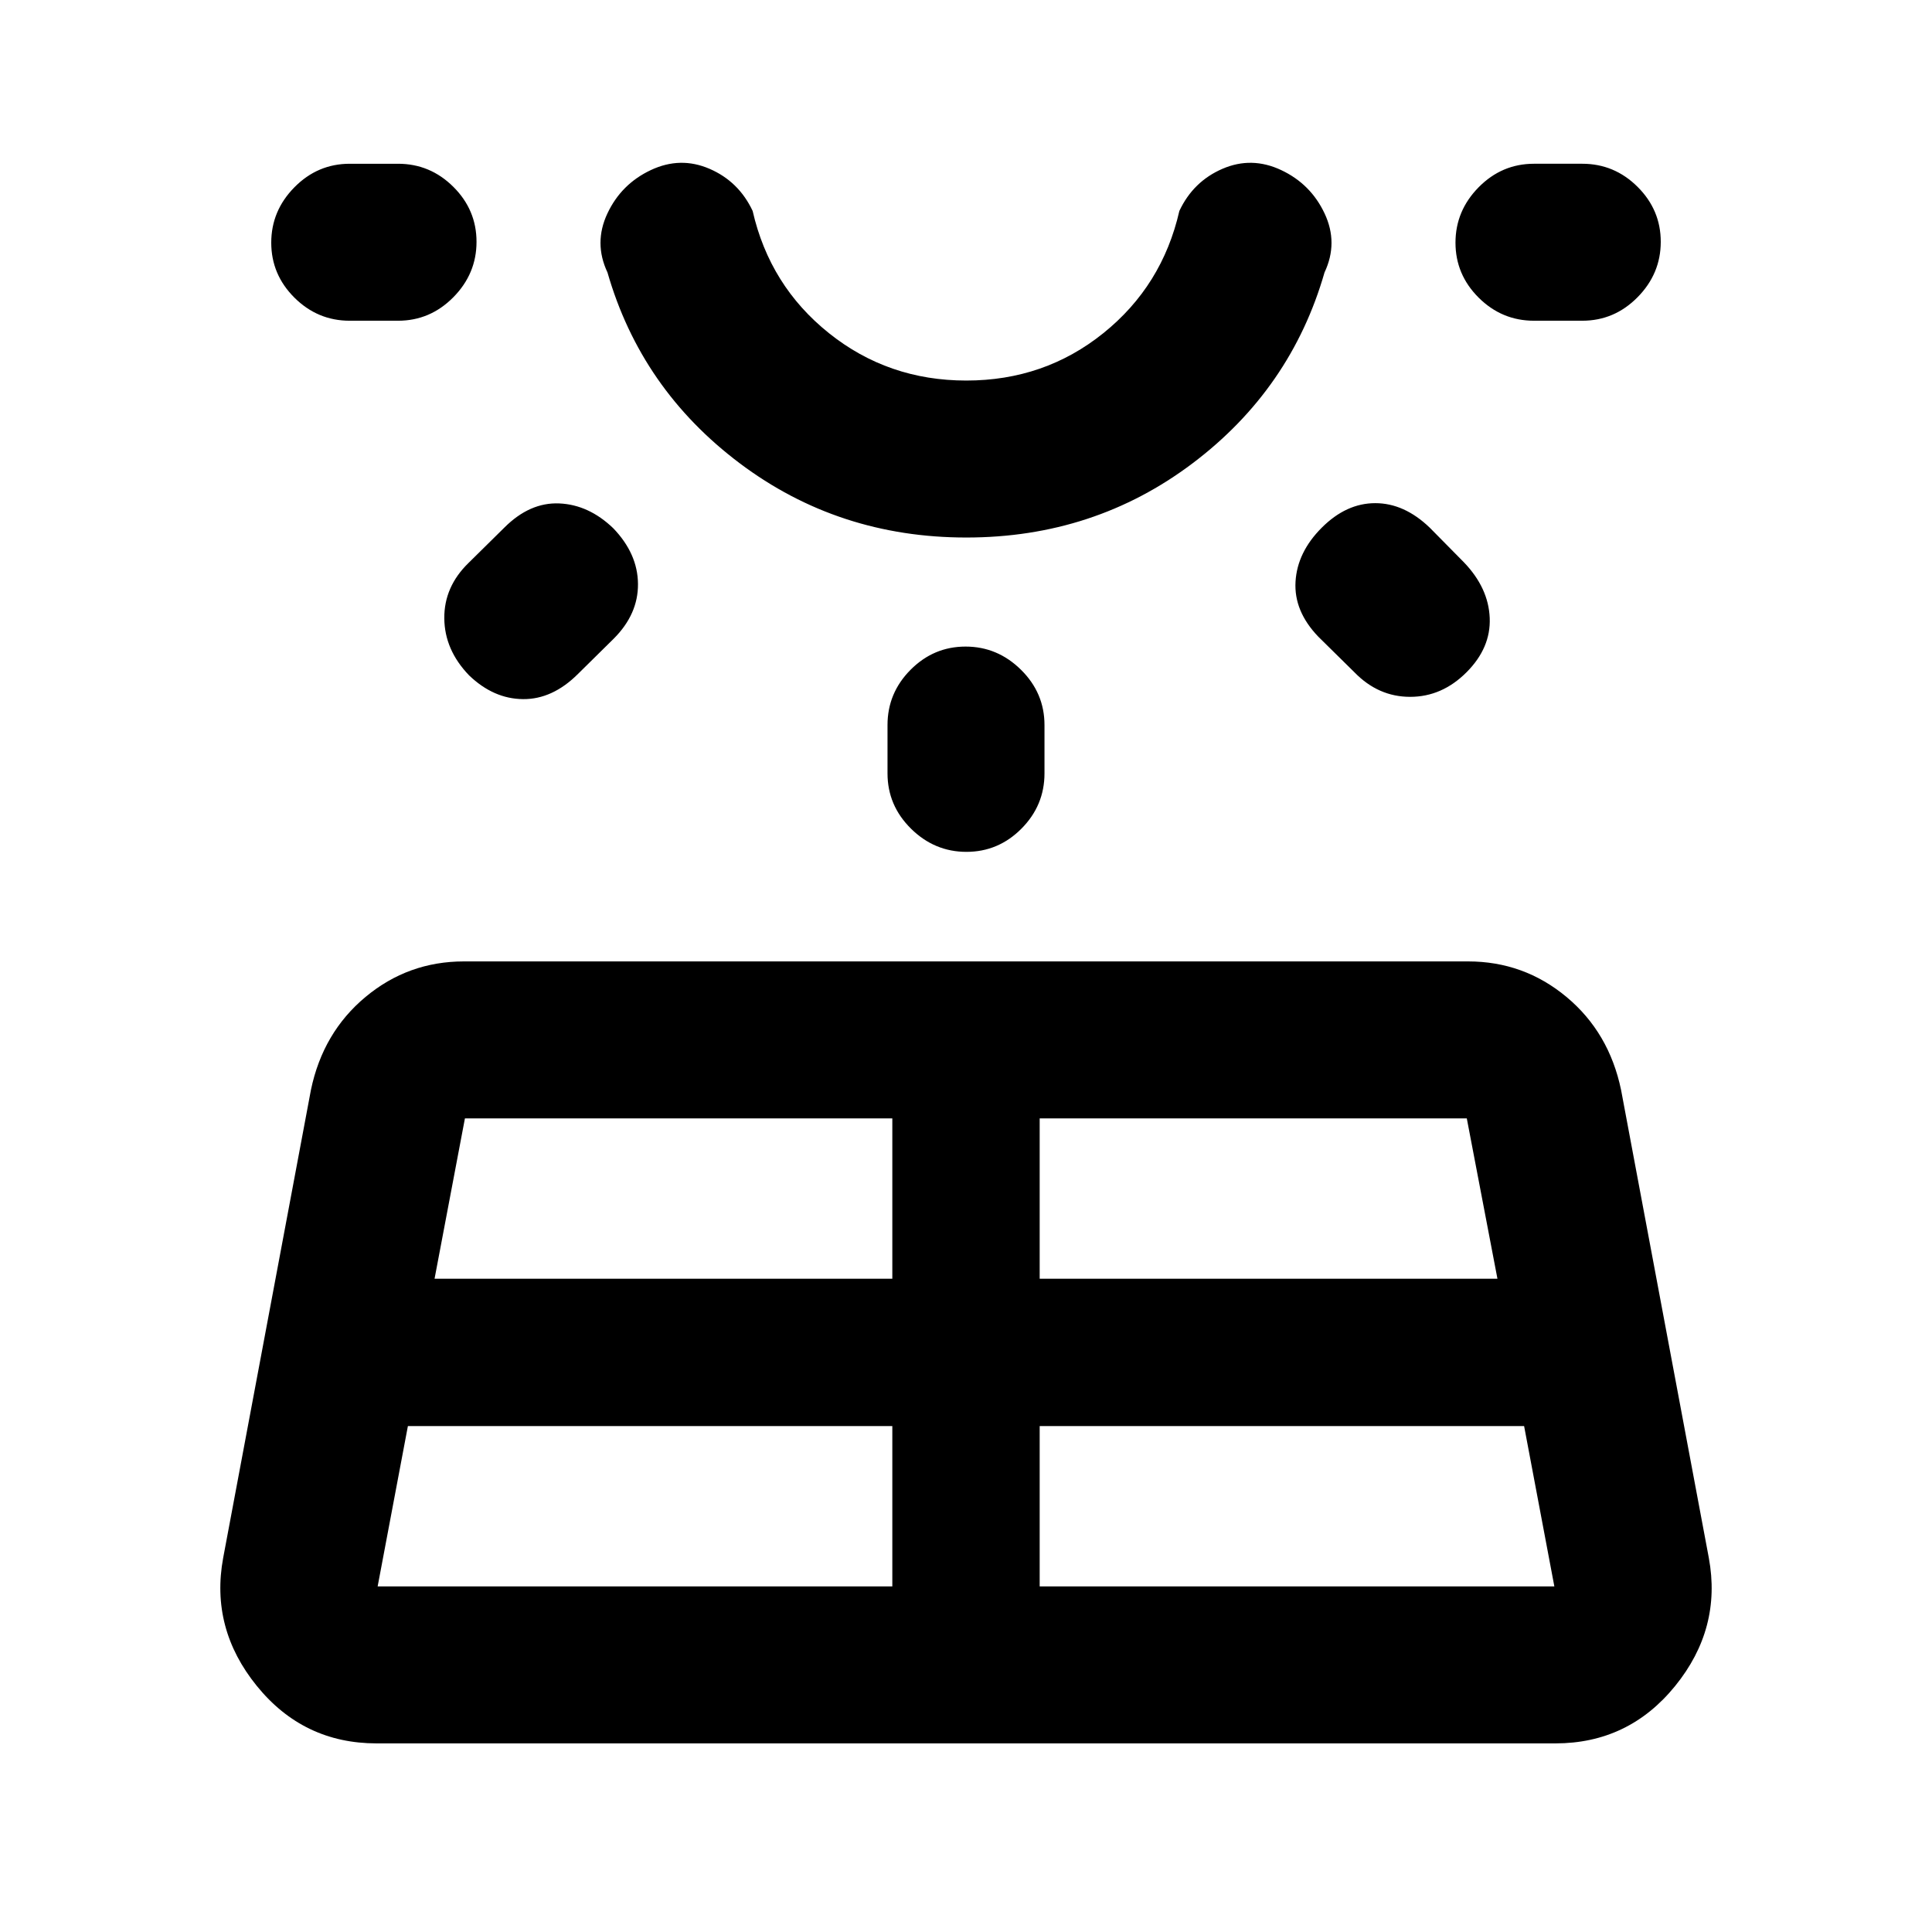 <svg xmlns="http://www.w3.org/2000/svg" height="20" viewBox="0 -960 960 960" width="20"><path d="M173.78-800.63q-15.95 0-27.47-11.46-11.53-11.47-11.53-27.33 0-15.86 11.53-27.54 11.52-11.67 27.47-11.67h24q15.95 0 27.48 11.46 11.52 11.47 11.52 27.33 0 15.86-11.52 27.54-11.53 11.67-27.48 11.67h-24Zm28.9 549.24-15.03 79.67h255.74v-79.67H202.68Zm30.15-428.91 17.74-17.5q12.67-12.68 27.32-12.05 14.65.63 26.83 12.33 12.17 12.65 12.29 27.67.12 15.02-12.05 27.2l-17.74 17.5q-12.68 12.67-27.33 12.54-14.65-.13-26.82-11.82-12.18-12.66-12.3-28.35-.12-15.68 12.06-27.52Zm-16.9 355.69h227.46v-79.67H231.02l-15.09 79.67Zm264.24-368.3q-63.54 0-112.6-36.89-49.07-36.9-65.72-94.83-6.92-14.67-.03-29.31 6.88-14.63 21.55-21.54 14.67-6.91 29.18-.65 14.52 6.26 21.43 20.93 8.5 37.22 37.93 60.75 29.43 23.54 68.24 23.54 38.81 0 68.09-23.54 29.28-23.53 37.78-60.75 6.91-14.67 21.43-20.93 14.51-6.26 29.18.65t21.55 21.54q6.89 14.64-.03 29.31-16.65 57.93-65.55 94.83-48.9 36.89-112.43 36.89ZM480-880.63Zm-39 304.91v-24q0-15.95 11.46-27.47 11.47-11.53 27.33-11.53 15.86 0 27.54 11.53Q519-615.67 519-599.72v24q0 15.95-11.46 27.48-11.47 11.52-27.33 11.52-15.86 0-27.54-11.52Q441-559.77 441-575.72Zm75.61 404h255.74l-15.03-79.67H516.61v79.67Zm0-152.89h227.46l-15.23-79.67H516.61v79.67Zm156.43-301.3-18-17.74q-12.17-12.68-11.3-27.33.87-14.65 13.04-26.82 12.18-12.18 26.58-12.18 14.4 0 27.07 12.18l17 17.23q12.18 12.68 12.8 27.58.62 14.9-11.56 27.08-12.17 12.17-27.98 12.17t-27.65-12.17Zm113.18-174.72h-24q-15.95 0-27.48-11.46-11.52-11.47-11.52-27.33 0-15.86 11.52-27.54 11.53-11.67 27.48-11.67h24q15.95 0 27.47 11.46 11.53 11.47 11.53 27.33 0 15.86-11.53 27.54-11.52 11.67-27.47 11.67ZM110.89-185.87l43.61-232.56q5.96-28.57 27.14-46.21 21.19-17.64 48.88-17.64h498.96q27.69 0 48.88 17.64 21.18 17.64 27.14 46.21l43.61 232.56q6.46 35.02-16.71 63.59-23.16 28.56-59.55 28.56h-585.7q-36.39 0-59.55-28.56-23.17-28.57-16.71-63.59Z"/></svg>